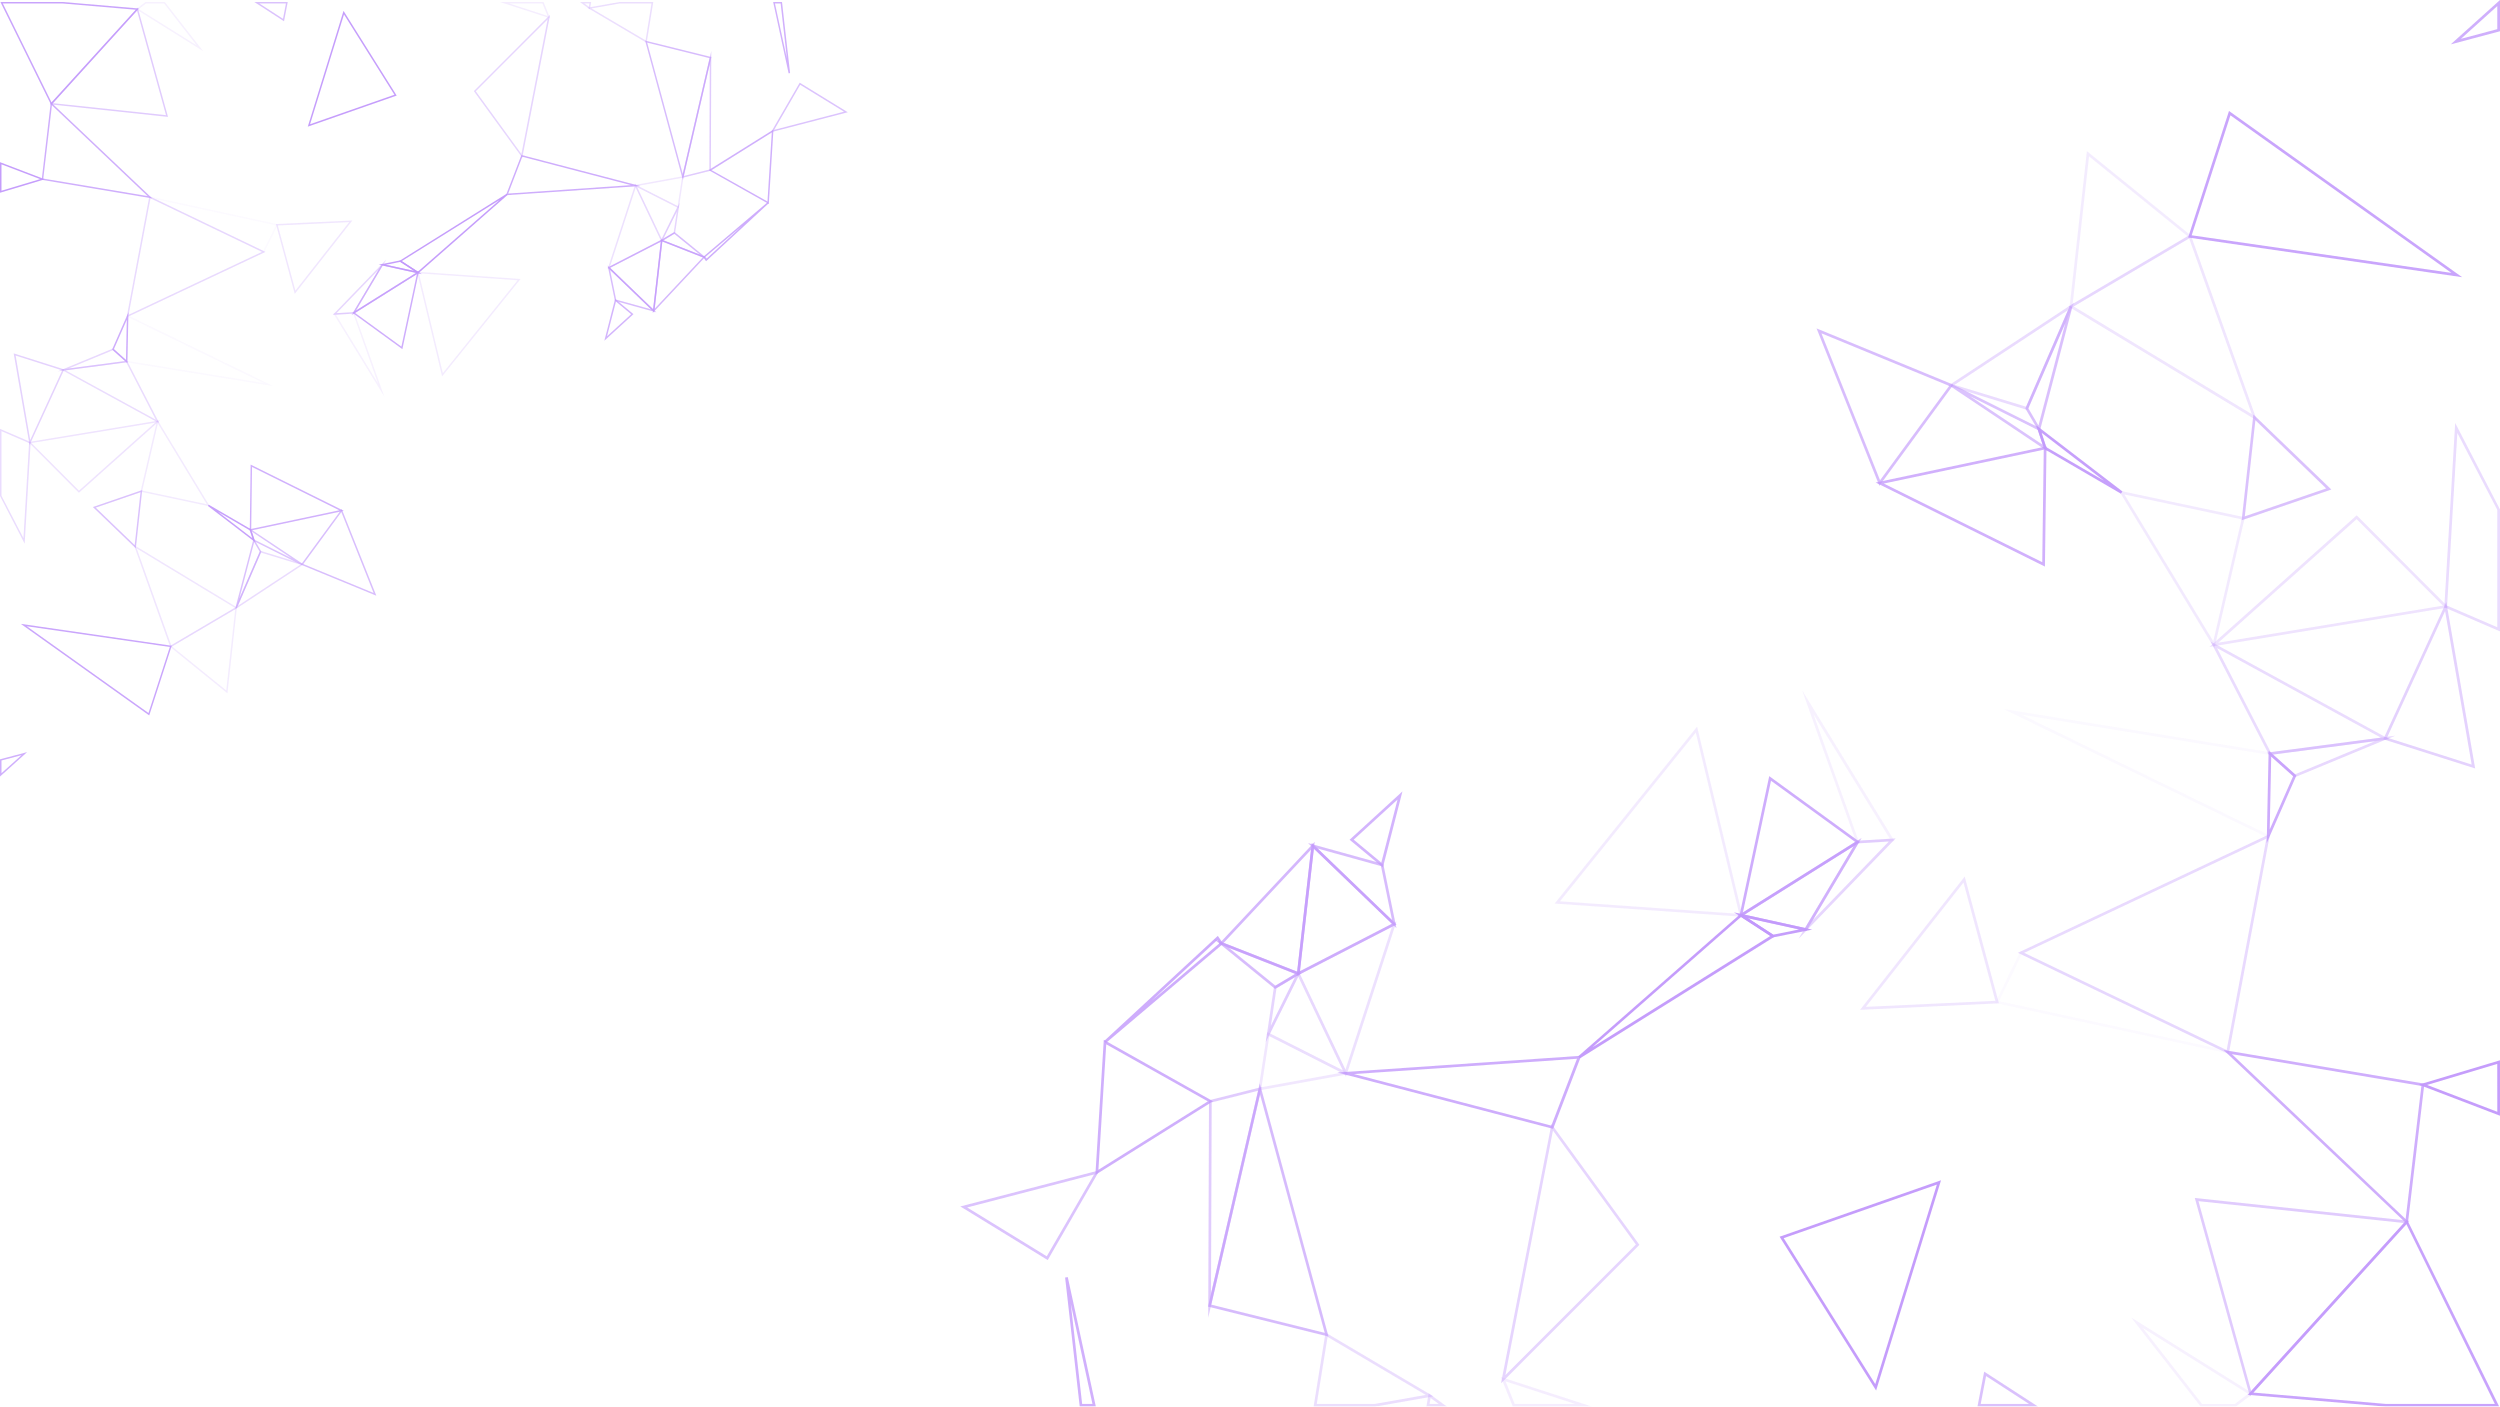 <svg xmlns="http://www.w3.org/2000/svg" viewBox="0 0 1919.45 1080"><defs><style>.cls-1{isolation:isolate;}.cls-2{opacity:0.6;}.cls-3{opacity:0.24;}.cls-10,.cls-11,.cls-12,.cls-13,.cls-14,.cls-15,.cls-16,.cls-17,.cls-18,.cls-19,.cls-20,.cls-21,.cls-22,.cls-23,.cls-24,.cls-25,.cls-26,.cls-27,.cls-28,.cls-29,.cls-3,.cls-30,.cls-31,.cls-32,.cls-33,.cls-34,.cls-35,.cls-36,.cls-37,.cls-38,.cls-39,.cls-40,.cls-41,.cls-42,.cls-43,.cls-44,.cls-45,.cls-46,.cls-47,.cls-48,.cls-49,.cls-5,.cls-50,.cls-51,.cls-52,.cls-53,.cls-54,.cls-55,.cls-56,.cls-57,.cls-58,.cls-59,.cls-6,.cls-7,.cls-8,.cls-9{mix-blend-mode:color-dodge;}.cls-4{fill:#9852f9;}.cls-5{opacity:0.5;}.cls-6{opacity:0.88;}.cls-7{opacity:0.58;}.cls-8{opacity:0.18;}.cls-9{opacity:0.7;}.cls-10{opacity:0.05;}.cls-11{opacity:0.34;}.cls-12{opacity:0.44;}.cls-13{opacity:0.87;}.cls-14{opacity:0.64;}.cls-15{opacity:0.65;}.cls-16{opacity:0.41;}.cls-17{opacity:0.19;}.cls-18{opacity:0.17;}.cls-19{opacity:0.34;}.cls-20{opacity:0.92;}.cls-21{opacity:0.2;}.cls-22{opacity:0.27;}.cls-23{opacity:0.78;}.cls-24{opacity:0.94;}.cls-25{opacity:0.5;}.cls-26{opacity:0.63;}.cls-27{opacity:0.76;}.cls-28{opacity:0.36;}.cls-29{opacity:0.06;}.cls-30{opacity:0.6;}.cls-31{opacity:0.79;}.cls-32{opacity:0.4;}.cls-33{opacity:0.14;}.cls-34{opacity:0.3;}.cls-35{opacity:0.58;}.cls-36{opacity:0.72;}.cls-37{opacity:0.64;}.cls-38{opacity:0.59;}.cls-39{opacity:0.41;}.cls-40{opacity:0.94;}.cls-41{opacity:0.25;}.cls-42{opacity:0.59;}.cls-43{opacity:0.77;}.cls-44{opacity:0.23;}.cls-45{opacity:0.13;}.cls-46{opacity:0.29;}.cls-47{opacity:0.79;}.cls-48{opacity:0.76;}.cls-49{opacity:0.32;}.cls-50{opacity:0.77;}.cls-51{opacity:0.79;}.cls-52{opacity:0.72;}.cls-53{opacity:0.14;}.cls-54{opacity:0.35;}.cls-55{opacity:0.6;}.cls-56{opacity:0.8;}.cls-57{opacity:0.38;}.cls-58{opacity:0.93;}.cls-59{opacity:0.94;}</style></defs><title>Asset 5event</title><g class="cls-1"><g id="Layer_2" data-name="Layer 2"><g id="Layer_1-2" data-name="Layer 1"><g class="cls-2"><g id="triangle36" class="cls-3"><path class="cls-4" d="M270.54,169.29,226.3,225.63,211.84,172Zm-43.73,53.83,41.29-52.57-54.79,2.56Z"/></g><g id="triangle36-2" data-name="triangle36" class="cls-5"><path class="cls-4" d="M129,89.75,38.26,80.09l.75-.83L105.74,5.85ZM40.62,79.2l86.85,9.23L105.19,8.15Z"/></g><g class="cls-6"><path class="cls-4" d="M106.66,6.53,39.3,80.65.32,1.53H48.13ZM39.58,78.64,104.26,7.48,48.08,2.67H2.16Z"/></g><g id="triangle36-3" data-name="triangle36" class="cls-7"><path class="cls-4" d="M232.28,432.84l-.58,1-37.24-18.6-3.22-9.81ZM195.4,414.41l28.7,14.34L193.36,408.2Z"/></g><g id="triangle36-4" data-name="triangle36" class="cls-8"><path class="cls-4" d="M182,465.57l-7.39,66.74-44.54-36.12Zm-8.3,64.53,6.91-62.38-48.54,28.62Z"/></g><g id="triangle36-5" data-name="triangle36" class="cls-9"><path class="cls-4" d="M541.56,197.15l-.58.62-39.86,42.52,6.43-56.48ZM502.65,237l36.92-39.38-31.05-12.18Z"/></g><g id="triangle36-6" data-name="triangle36" class="cls-10"><path class="cls-4" d="M213.41,172.16l-10.66,22-.51-.24-91.76-44.07Zm-11.19,20.47L211.74,173l-92-19.95Z"/></g><g id="triangle36-7" data-name="triangle36" class="cls-11"><path class="cls-4" d="M122.34,325l-75.6-41.33L97.59,277l.18.36Zm-72-40.65,69.25,37.86-22.68-44Z"/></g><g id="triangle36-8" data-name="triangle36" class="cls-12"><path class="cls-4" d="M49.34,283.67l-26.64,58L10.5,271.32ZM23.2,337.88l24.56-53.51L12,273Z"/></g><g id="triangle36-9" data-name="triangle36" class="cls-13"><path class="cls-4" d="M131.86,495.8l-17.28,53.49-.63-.45L16,479ZM114,547.45l16.39-50.72L20.54,480.83Z"/></g><g id="triangle36-10" data-name="triangle36" class="cls-14"><path class="cls-4" d="M543.77,199.25l-37-14.53,11.08-6.61Zm-34.44-14.74,28,11-19.65-16Z"/></g><g id="triangle36-11" data-name="triangle36" class="cls-15"><path class="cls-4" d="M546.2,43.82l-21.9,94.4-29-107.06Zm-22,89.71,20.62-88.87L496.89,32.74Z"/></g><g id="triangle36-12" data-name="triangle36" class="cls-16"><path class="cls-4" d="M521.81,155.52l-3.52,23.64-11.63,6.94Zm-4.57,22.94,2.37-15.92-10.2,20.59Z"/></g><g id="triangle36-13" data-name="triangle36" class="cls-17"><path class="cls-4" d="M399.67,214.21,339.41,289l-19.25-80.37ZM340,286.49,397.4,215.2l-75.76-5.3Z"/></g><g class="cls-18"><path class="cls-4" d="M422.4,14.05,383.8,1.53h33.52ZM391,2.68l29.38,9.52-3.87-9.52Z"/></g><g class="cls-19"><path class="cls-4" d="M23.55,339.43l-4.61,78L0,380.81V329.29ZM18,413.18l4.32-73L1.14,331v49.64Z"/></g><g id="triangle36-14" data-name="triangle36" class="cls-20"><path class="cls-4" d="M196.05,416.4l-36.42-27.95.63-.95,32.51,18.92ZM167.43,393l26.38,20.25-2-6.05Z"/></g><g id="triangle36-15" data-name="triangle36" class="cls-21"><path class="cls-4" d="M161.15,388.83l-53.29-11.3,12.88-55.42Zm-51.91-12.18,49.56,10.51-37.58-62.05Z"/></g><g id="triangle36-16" data-name="triangle36" class="cls-22"><path class="cls-4" d="M122.83,322.73,60.58,378.32,21.76,339.41Zm-62.2,54,58.5-52.25-95,15.67Z"/></g><g id="triangle36-17" data-name="triangle36" class="cls-23"><path class="cls-4" d="M116.86,152.31,32,138.07l7-59.63.83.79ZM33.23,137.12l80.13,13.44L39.87,80.84Z"/></g><g class="cls-24"><path class="cls-4" d="M34.37,137.66,0,148V124.52ZM1.14,146.43l29.68-8.9L1.14,126.19Z"/></g><g id="triangle36-18" data-name="triangle36" class="cls-25"><path class="cls-4" d="M546.11,39.16l-.33,91.91-22.29,5.59Zm-1.47,91,.29-80.86L525,135.09Z"/></g><g id="triangle36-19" data-name="triangle36" class="cls-26"><path class="cls-4" d="M288.93,457.37l-57.87-23.81,31.32-42.73Zm-56.08-24.31,54,22.22-24.78-62.11Z"/></g><g id="triangle36-20" data-name="triangle36" class="cls-27"><path class="cls-4" d="M264,392.22l-72.24,15.29.66-50.81ZM192.88,406.1l67.62-14.32-67-33.25Z"/></g><g id="triangle36-21" data-name="triangle36" class="cls-28"><path class="cls-4" d="M203.82,193.4,97.22,243.65l17.46-93.06ZM98.76,241.66l102.39-48.27-85.62-41.12Z"/></g><g id="triangle36-22" data-name="triangle36" class="cls-29"><path class="cls-4" d="M209.83,296.46,96.68,278.1l.76-36.35Zm-112-19.33,104.49,16.95L98.54,243.56Z"/></g><g id="triangle36-23" data-name="triangle36" class="cls-30"><path class="cls-4" d="M322.39,209,269.88,242l23.39-39.37Zm-49.11,29.46,46.13-28.94-25.58-5.64Z"/></g><g id="triangle36-24" data-name="triangle36" class="cls-31"><path class="cls-4" d="M321.74,208.07l-12.8,60-38.38-27.91Zm-13.55,58.07,11.87-55.66L272.6,240.26Z"/></g><g id="triangle36-25" data-name="triangle36" class="cls-32"><path class="cls-4" d="M296.54,199.34l-24.62,41.44-16.42,1Zm-25.29,40.33,19.31-32.51-32.2,33.28Z"/></g><g id="triangle36-26" data-name="triangle36" class="cls-33"><path class="cls-4" d="M295,304.36l-39.1-63.77,16-1Zm-37.13-62.75,32.37,52.8-19.09-53.59Z"/></g><g class="cls-34"><path class="cls-4" d="M453.88,1.53l-.95,5.68-7.76-5.68Zm-1.77,3.66.42-2.51h-3.85Z"/></g><g id="triangle36-27" data-name="triangle36" class="cls-35"><path class="cls-4" d="M650.91,86.18,592,101.49l22-38ZM594.38,99.69,648,85.75,614.37,65.1Z"/></g><g id="triangle36-28" data-name="triangle36" class="cls-36"><path class="cls-4" d="M508.72,183.61l-6.4,56.24L466.5,205.38Zm-7.27,53.81,5.89-51.81-38.9,20Z"/></g><g id="triangle36-29" data-name="triangle36" class="cls-37"><path class="cls-4" d="M503.91,239.79,472.1,231l-5.56-27.14Zm-30.83-9.74,26.78,7.43L468.4,207.21Z"/></g><g class="cls-38"><path class="cls-4" d="M220.92,1.53l-2.85,14.81L195.25,1.53Zm-3.65,12.92,2.26-11.77H199.11Z"/></g><g id="triangle36-30" data-name="triangle36" class="cls-39"><path class="cls-4" d="M422.33,11.4,401,121.06,363.82,69.94l.35-.34Zm-22,106.86,20.12-103.4-55.17,55.2Z"/></g><g id="triangle36-31" data-name="triangle36" class="cls-40"><path class="cls-4" d="M304.56,73.38,236.31,97.24,263.75,8.35Zm-66.49,22,64.75-22.64L264.11,11.08Z"/></g><g id="triangle36-32" data-name="triangle36" class="cls-41"><path class="cls-4" d="M182.46,466.65l-51.65,30.46-28-78.67Zm-51,28.77,48.81-28.78-75.31-45.56Z"/></g><g id="triangle36-33" data-name="triangle36" class="cls-42"><path class="cls-4" d="M109.21,376.26,104.29,421l-33-31.71Zm-5.81,42.28,4.48-40.61L73.47,389.74Z"/></g><g class="cls-43"><path class="cls-4" d="M20.83,577.45,0,596.21V583ZM1.14,593.64l15.4-13.86-15.4,4.11Z"/></g><g id="triangle36-34" data-name="triangle36" class="cls-44"><path class="cls-4" d="M524.94,135.17l-3.78,24.73-34.95-17.69Zm-4.67,23,3.3-21.59-33.8,6.15Z"/></g><g id="triangle36-35" data-name="triangle36" class="cls-45"><path class="cls-4" d="M521.48,158.78,508,185.92,486.75,141.2ZM508,183.3l11.91-24-30.73-15.56Z"/></g><g id="triangle36-36" data-name="triangle36" class="cls-46"><path class="cls-4" d="M508.78,184.87l-42.29,21.8,21.4-65.74Zm-40.34,19.51,38.84-20L488.09,144Z"/></g><g id="triangle36-37" data-name="triangle36" class="cls-47"><path class="cls-4" d="M491.52,142.8l-103.06,7.08L400.33,119Zm-101.35,5.81,94.29-6.47L401,120.34Z"/></g><g class="cls-48"><path class="cls-4" d="M606.61,56.12l-1.13.18L593.61,1.53h6.8ZM595,2.68l9.16,42.26-4.8-42.26Z"/></g><g class="cls-49"><path class="cls-4" d="M501.57,1.53l-5.06,31.33L450.9,5.9l24.76-4.36ZM495.65,31l4.57-28.35H475.76L454.14,6.49Z"/></g><g id="triangle36-38" data-name="triangle36" class="cls-50"><path class="cls-4" d="M593.84,99.51l-3.56,57.1-46.19-26Zm-4.59,55.21,3.31-53-46.23,28.92Z"/></g><g id="triangle36-39" data-name="triangle36" class="cls-51"><path class="cls-4" d="M590.15,156.09l-48.06,44.47-2.29-3.28,49.59-42.05Zm-47.88,42.74L570,173.15l-28.69,24.33Z"/></g><g id="triangle36-40" data-name="triangle36" class="cls-52"><path class="cls-4" d="M486.34,241.2,464,261.63l8.26-32.14Zm-20.28,17,18.54-16.95-11.68-9.71Z"/></g><g class="cls-53"><path class="cls-4" d="M155.93,39.23,104.46,7.05l7.24-5.52h14.82ZM106.47,7,151,34.82,126,2.68H112.09Z"/></g><g id="triangle36-41" data-name="triangle36" class="cls-54"><path class="cls-4" d="M233.29,433.12l-53.23,35.06,19.66-45.32Zm-50.65,32,48-31.61-30.27-9.24Z"/></g><g id="triangle36-42" data-name="triangle36" class="cls-55"><path class="cls-4" d="M200.68,423.52l-18.81,43.35-1.07-.38,13.93-53.15Zm-16.89,36.05,15.61-36-4.26-7.3Z"/></g><g id="triangle36-43" data-name="triangle36" class="cls-56"><path class="cls-4" d="M98.62,239.79l-.81,39.08L86.07,268.36Zm-1.9,36.57.64-30.85-9.91,22.55Z"/></g><g id="triangle36-44" data-name="triangle36" class="cls-57"><path class="cls-4" d="M98.58,278l-54.26,7.14,42.56-17.62Zm-45.79,4.87L96,277.21l-9.31-8.34Z"/></g><g id="triangle36-45" data-name="triangle36" class="cls-58"><path class="cls-4" d="M323.85,210.51l-33.09-7.29,16.74-3.34Zm-27.52-7.23L318,208l-10.69-6.94Z"/></g><g id="triangle36-46" data-name="triangle36" class="cls-59"><path class="cls-4" d="M389.7,149.67,321,210l-14.63-9.51L389,148.76Zm-68.85,58.89,62.77-55.08-75.17,47Z"/></g><g id="triangle36-47" data-name="triangle36" class="cls-3"><path class="cls-4" d="M1428.11,775.33,1508.47,673l26.25,97.33Zm79.43-97.76-75,95.47L1532,768.4Z"/></g><g id="triangle36-48" data-name="triangle36" class="cls-5"><path class="cls-4" d="M1685.12,919.79,1850,937.33l-1.38,1.51-121.17,133.32ZM1845.68,939l-157.74-16.78,40.47,145.8Z"/></g><g class="cls-6"><path class="cls-4" d="M1725.73,1070.92l122.35-134.61L1918.87,1080H1832Zm121.84-131L1730.1,1069.21l102,8.72h83.4Z"/></g><g id="triangle36-49" data-name="triangle36" class="cls-7"><path class="cls-4" d="M1497.61,296.7l1-1.79,67.63,33.78,5.86,17.82Zm67,33.46-52.12-26,55.83,37.31Z"/></g><g id="triangle36-50" data-name="triangle36" class="cls-8"><path class="cls-4" d="M1588.83,237.26l13.44-121.21,80.88,65.59Zm15.09-117.2-12.56,113.29,88.16-52Z"/></g><g id="triangle36-51" data-name="triangle36" class="cls-9"><path class="cls-4" d="M935.91,724.73l1.05-1.12,72.39-77.21L997.68,749Zm70.66-72.34-67.05,71.52L995.92,746Z"/></g><g id="triangle36-52" data-name="triangle36" class="cls-10"><path class="cls-4" d="M1531.87,770.11l19.36-39.94.93.44,166.64,80Zm20.32-37.17-17.3,35.7L1702,804.88Z"/></g><g id="triangle36-53" data-name="triangle36" class="cls-11"><path class="cls-4" d="M1697.25,492.53l137.31,75.05-92.35,12.15-.33-.65ZM1828,566.35,1702.21,497.6l41.18,79.88Z"/></g><g id="triangle36-54" data-name="triangle36" class="cls-12"><path class="cls-4" d="M1829.83,567.6l48.39-105.4L1900.38,590Zm47.48-98.45-44.61,97.18,65,20.69Z"/></g><g id="triangle36-55" data-name="triangle36" class="cls-13"><path class="cls-4" d="M1680,182.36l31.38-97.16,1.15.82,177.83,126.8Zm32.48-93.82-29.75,92.11,199.44,28.88Z"/></g><g id="triangle36-56" data-name="triangle36" class="cls-14"><path class="cls-4" d="M931.9,720.93l67.25,26.38-20.12,12Zm62.55,26.77-50.92-20,35.68,29.06Z"/></g><g id="triangle36-57" data-name="triangle36" class="cls-15"><path class="cls-4" d="M927.47,1003.2l39.79-171.44L1020,1026.2Zm39.94-162.92L930,1001.68l87.08,21.65Z"/></g><g id="triangle36-58" data-name="triangle36" class="cls-16"><path class="cls-4" d="M971.77,800.34l6.4-42.93L999.3,744.8Zm8.31-41.65-4.31,28.9L994.3,750.2Z"/></g><g id="triangle36-59" data-name="triangle36" class="cls-17"><path class="cls-4" d="M1193.6,693.75,1303,557.89l35,146ZM1302,562.48,1197.71,692l137.61,9.62Z"/></g><g class="cls-18"><path class="cls-4" d="M1152.32,1057.27l70.1,22.73h-60.88Zm57,20.65-53.35-17.3,7,17.3Z"/></g><g class="cls-19"><path class="cls-4" d="M1876.69,466.34l8.36-141.58,34.4,66.43v93.57Zm10-133.94L1878.85,465l38.52,16.59V391.44Z"/></g><g id="triangle36-60" data-name="triangle36" class="cls-20"><path class="cls-4" d="M1563.39,326.55l66.16,50.77-1.16,1.72-59-34.37Zm52,42.51-47.91-36.77,3.61,11Z"/></g><g id="triangle36-61" data-name="triangle36" class="cls-21"><path class="cls-4" d="M1626.78,376.63l96.78,20.52-23.39,100.64Zm94.28,22.11-90-19.08,68.26,112.68Z"/></g><g id="triangle36-62" data-name="triangle36" class="cls-22"><path class="cls-4" d="M1696.37,496.67l113.05-101,70.51,70.68Zm113-98.1-106.25,94.88L1875.6,465Z"/></g><g id="triangle36-63" data-name="triangle36" class="cls-23"><path class="cls-4" d="M1707.21,806.17,1861.4,832l-12.79,108.29-1.5-1.42Zm151.89,27.58-145.52-24.4L1847,936Z"/></g><g class="cls-24"><path class="cls-4" d="M1857,832.77l62.42-18.71v42.58Zm60.34-15.92L1863.47,833l53.9,20.6Z"/></g><g id="triangle36-64" data-name="triangle36" class="cls-25"><path class="cls-4" d="M927.65,1011.66l.59-166.91,40.49-10.16Zm2.66-165.29-.52,146.86,36.15-155.79Z"/></g><g id="triangle36-65" data-name="triangle36" class="cls-26"><path class="cls-4" d="M1394.72,252.14l105.08,43.24L1442.93,373Zm101.84,44.16-98.09-40.37,45,112.8Z"/></g><g id="triangle36-66" data-name="triangle36" class="cls-27"><path class="cls-4" d="M1440.06,370.46l131.2-27.77L1570.05,435Zm129.09-25.2-122.81,26L1568,431.64Z"/></g><g id="triangle36-67" data-name="triangle36" class="cls-28"><path class="cls-4" d="M1549.29,731.54l193.59-91.25-31.71,169Zm190.8-87.64-186,87.66,155.49,74.68Z"/></g><g id="triangle36-68" data-name="triangle36" class="cls-29"><path class="cls-4" d="M1538.37,544.38l205.49,33.34-1.37,66Zm203.37,35.1L1552,548.69l188.5,91.76Z"/></g><g id="triangle36-69" data-name="triangle36" class="cls-30"><path class="cls-4" d="M1334,703.18l95.36-59.84-42.47,71.5Zm89.18-53.51-83.77,52.57,46.46,10.25Z"/></g><g id="triangle36-70" data-name="triangle36" class="cls-31"><path class="cls-4" d="M1335.13,704.9l23.25-109,69.69,50.69Zm24.61-105.46-21.56,101.09,86.19-54.09Z"/></g><g id="triangle36-71" data-name="triangle36" class="cls-32"><path class="cls-4" d="M1380.9,720.77l44.71-75.27,29.82-1.78Zm45.93-73.26-35.07,59,58.47-60.45Z"/></g><g id="triangle36-72" data-name="triangle36" class="cls-33"><path class="cls-4" d="M1383.62,530l71,115.83-29.12,1.74ZM1451,644l-58.77-95.88,34.67,97.32Z"/></g><g class="cls-34"><path class="cls-4" d="M1095.15,1080l1.71-10.31L1111,1080Zm3.21-6.64-.76,4.56h7Z"/></g><g id="triangle36-73" data-name="triangle36" class="cls-35"><path class="cls-4" d="M737.32,926.28l106.94-27.81-39.86,69ZM840,901.73l-97.42,25.33,61.11,37.5Z"/></g><g id="triangle36-74" data-name="triangle36" class="cls-36"><path class="cls-4" d="M995.55,749.32l11.62-102.13,65.06,62.6Zm13.21-97.72-10.71,94.09,70.65-36.42Z"/></g><g id="triangle36-75" data-name="triangle36" class="cls-37"><path class="cls-4" d="M1004.28,647.3l57.78,16,10.09,49.28Zm56,17.68-48.64-13.49,57.14,55Z"/></g><g class="cls-38"><path class="cls-4" d="M1518.23,1080l5.18-26.89,41.45,26.89Zm6.63-23.47-4.11,21.39h37.08Z"/></g><g id="triangle36-76" data-name="triangle36" class="cls-39"><path class="cls-4" d="M1152.45,1062.09l38.75-199.16,67.5,92.83-.63.63ZM1192.33,868l-36.54,187.8L1256,955.55Z"/></g><g id="triangle36-77" data-name="triangle36" class="cls-40"><path class="cls-4" d="M1366.34,949.52l123.94-43.33-49.84,161.42Zm120.74-40-117.6,41.11,70.31,112.05Z"/></g><g id="triangle36-78" data-name="triangle36" class="cls-41"><path class="cls-4" d="M1588.07,235.3,1681.89,180l50.92,142.87ZM1680.78,183l-88.66,52.28,136.77,82.73Z"/></g><g id="triangle36-79" data-name="triangle36" class="cls-42"><path class="cls-4" d="M1721.1,399.45l9-81.22,59.87,57.6Zm10.55-76.79-8.13,73.77L1786,375Z"/></g><g class="cls-43"><path class="cls-4" d="M1881.61,34.06,1919.45,0V24Zm35.76-29.4-27.95,25.16,27.95-7.45Z"/></g><g id="triangle36-80" data-name="triangle36" class="cls-44"><path class="cls-4" d="M966.09,837.3,973,792.39l63.47,32.13Zm8.49-41.77-6,39.2L1030,823.58Z"/></g><g id="triangle36-81" data-name="triangle36" class="cls-45"><path class="cls-4" d="M972.38,794.42l24.44-49.29,38.63,81.22Zm24.4-44.54L975.16,793.5l55.8,28.25Z"/></g><g id="triangle36-82" data-name="triangle36" class="cls-46"><path class="cls-4" d="M995.43,747l76.81-39.59-38.86,119.39Zm73.27-35.43L998.17,748,1033,821.25Z"/></g><g id="triangle36-83" data-name="triangle36" class="cls-47"><path class="cls-4" d="M1026.79,823.45,1214,810.59l-21.55,56.12Zm184-10.56-171.23,11.75,151.52,39.59Z"/></g><g class="cls-48"><path class="cls-4" d="M817.77,980.87l2.05-.34L841.38,1080H829Zm21,97.05-16.63-76.75,8.71,76.75Z"/></g><g class="cls-49"><path class="cls-4" d="M1008.54,1080l9.18-56.9,82.84,49-45,7.92Zm10.75-53.56-8.31,51.48h44.43l39.26-6.93Z"/></g><g id="triangle36-84" data-name="triangle36" class="cls-50"><path class="cls-4" d="M841,902.06l6.47-103.7,83.88,47.16Zm8.34-100.27-6,96.36,84-52.54Z"/></g><g id="triangle36-85" data-name="triangle36" class="cls-51"><path class="cls-4" d="M847.66,799.31,935,718.54l4.16,6L849,800.86Zm87-77.62-50.4,46.63,52.11-44.18Z"/></g><g id="triangle36-86" data-name="triangle36" class="cls-52"><path class="cls-4" d="M1036.2,644.74l40.57-37.11-15,58.37ZM1073,613.88l-33.67,30.79,21.21,17.63Z"/></g><g class="cls-53"><path class="cls-4" d="M1636.27,1011.55l93.47,58.43-13.16,10h-26.92Zm89.82,58.6-80.95-50.61,45.54,58.38h25.2Z"/></g><g id="triangle36-87" data-name="triangle36" class="cls-54"><path class="cls-4" d="M1495.77,296.18l96.67-63.66-35.71,82.29Zm92-58.09-87.15,57.4,55,16.79Z"/></g><g id="triangle36-88" data-name="triangle36" class="cls-55"><path class="cls-4" d="M1555,313.61l34.16-78.72,2,.68-25.31,96.54Zm30.67-65.46-28.34,65.33,7.75,13.25Z"/></g><g id="triangle36-89" data-name="triangle36" class="cls-56"><path class="cls-4" d="M1740.34,647.3l1.47-71,21.32,19.1Zm3.45-66.42-1.16,56,18-40.95Z"/></g><g id="triangle36-90" data-name="triangle36" class="cls-57"><path class="cls-4" d="M1740.42,577.87l98.54-13-77.29,32Zm83.15-8.85-78.39,10.32,16.9,15.14Z"/></g><g id="triangle36-91" data-name="triangle36" class="cls-58"><path class="cls-4" d="M1331.29,700.47l60.1,13.24-30.4,6.06Zm50,13.14L1342,705l19.41,12.61Z"/></g><g id="triangle36-92" data-name="triangle36" class="cls-59"><path class="cls-4" d="M1211.71,811l124.85-109.55,26.58,17.28L1213,812.62Zm125-107-114,100,136.53-85.39Z"/></g></g></g></g></g></svg>